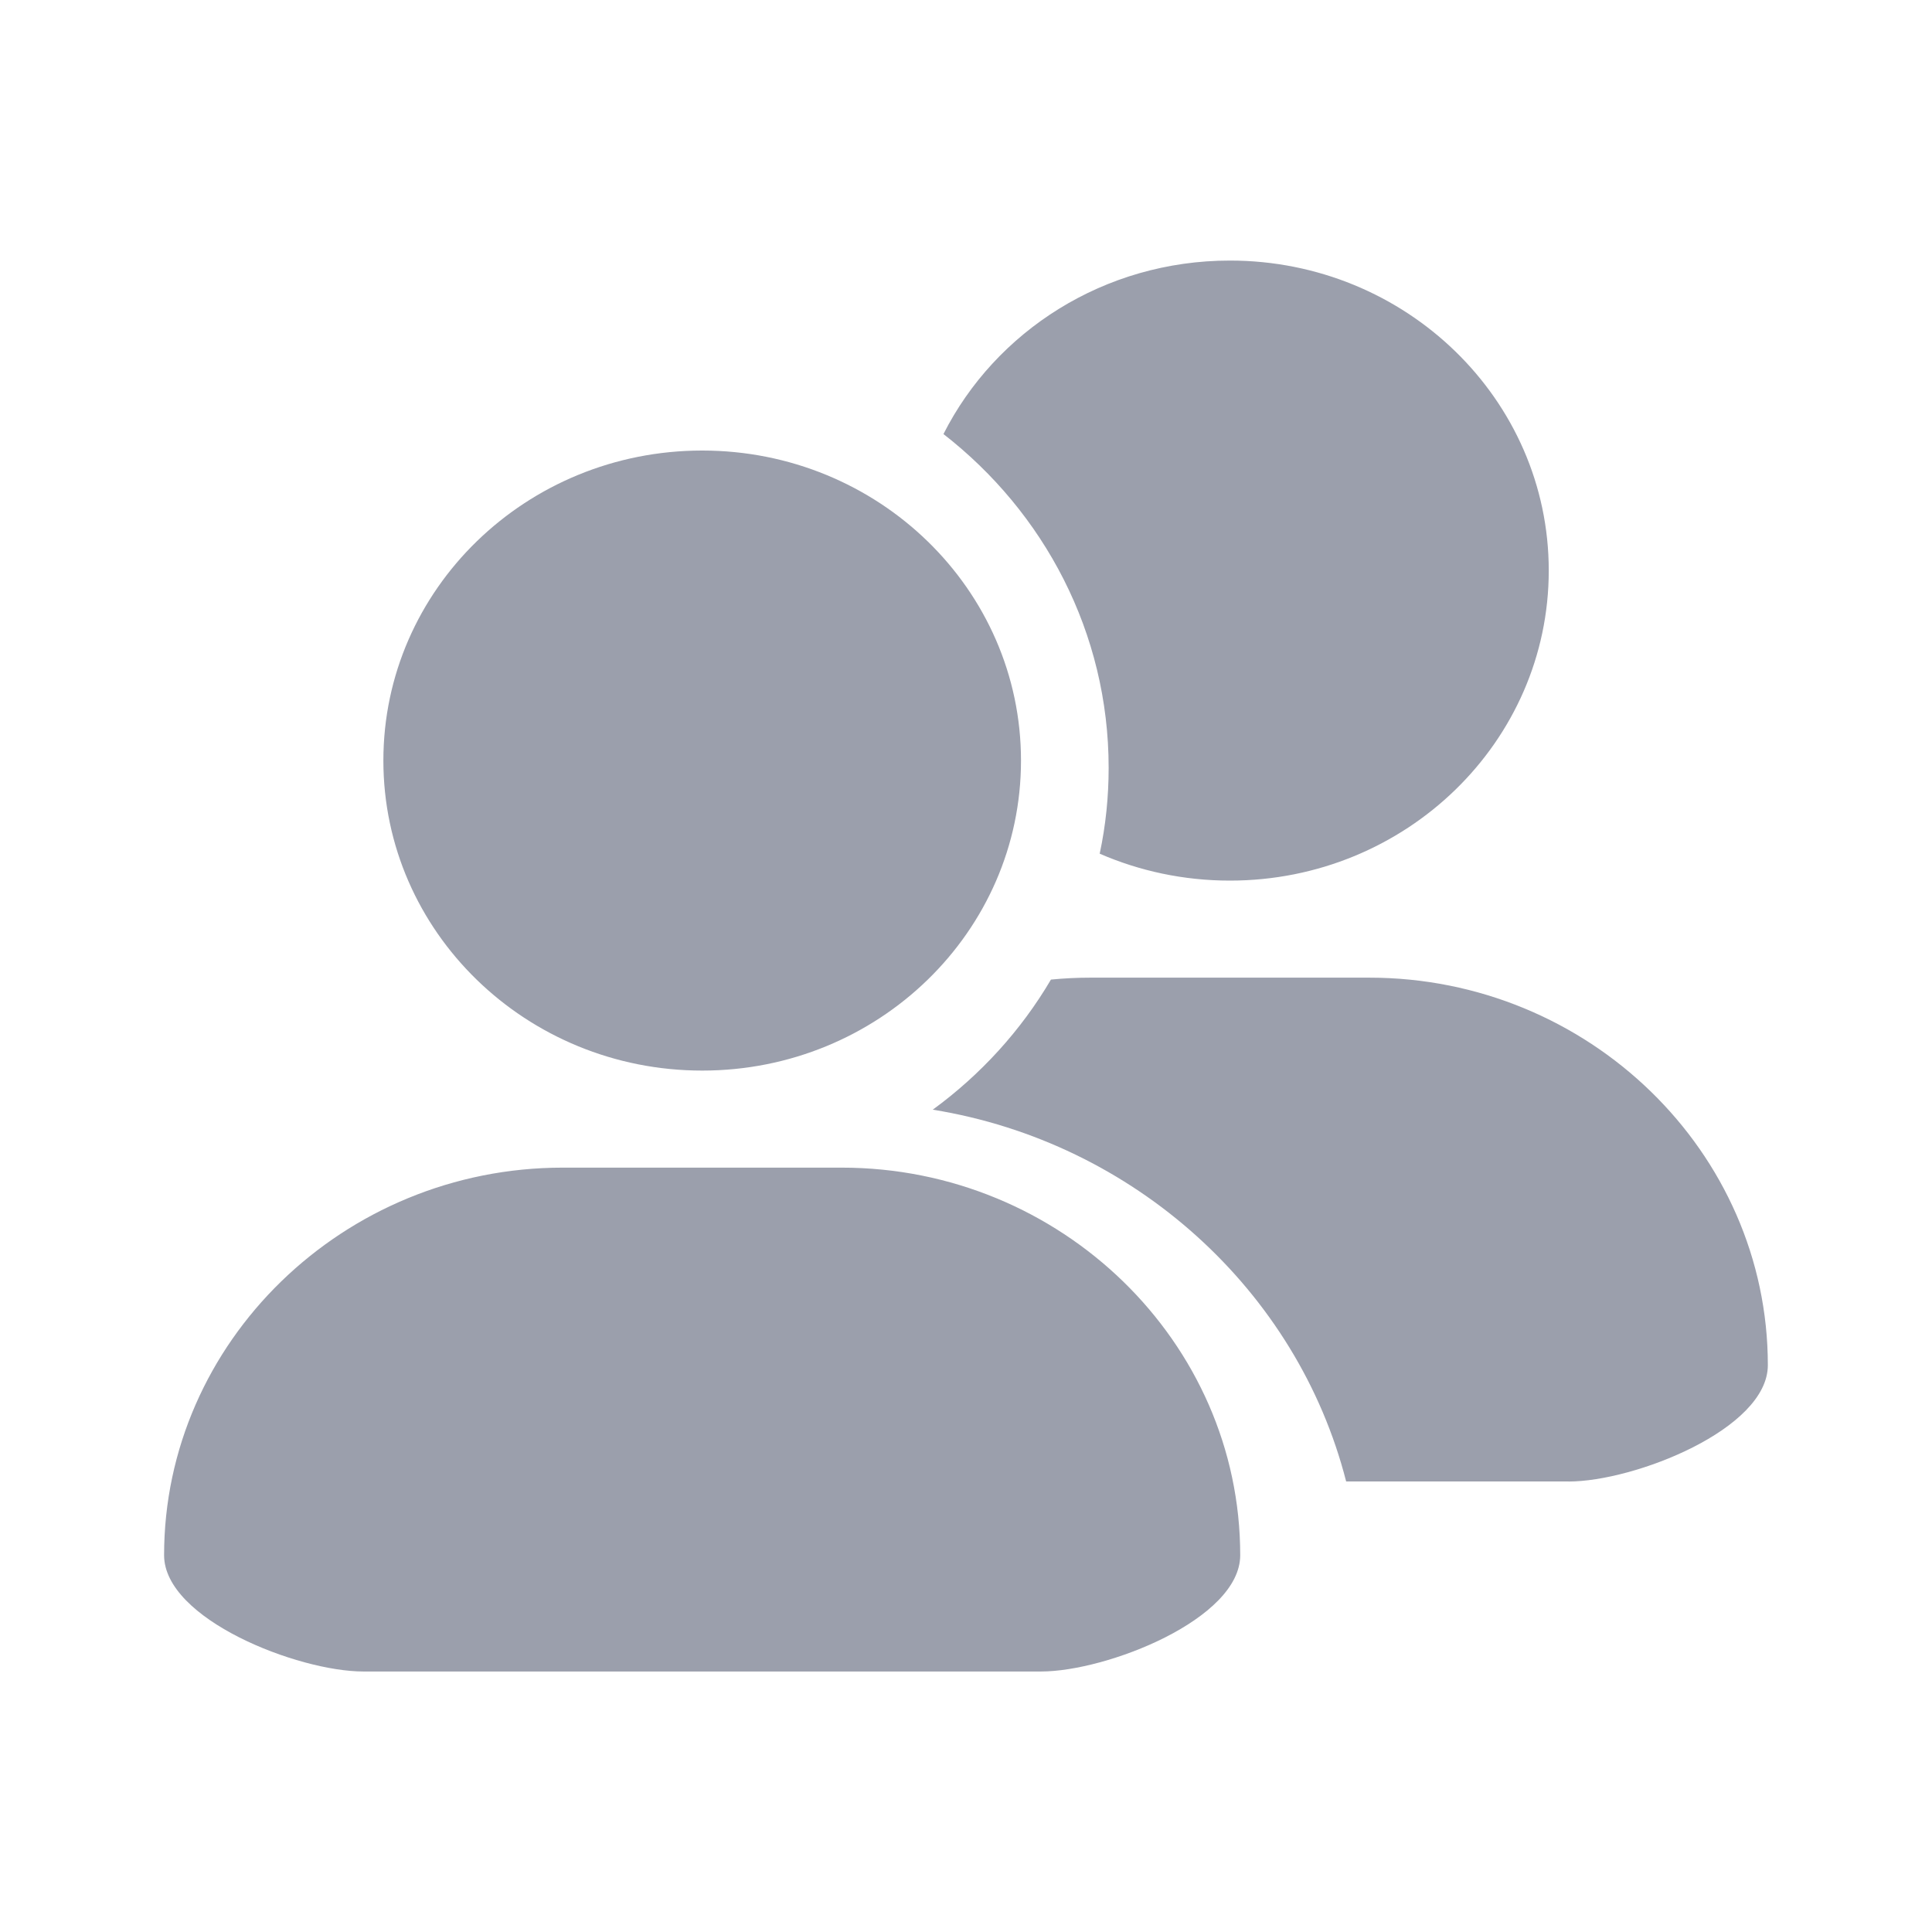 <?xml version="1.0" encoding="utf-8"?>
<!-- Generator: Adobe Illustrator 15.0.0, SVG Export Plug-In . SVG Version: 6.00 Build 0)  -->
<!DOCTYPE svg PUBLIC "-//W3C//DTD SVG 1.1//EN" "http://www.w3.org/Graphics/SVG/1.1/DTD/svg11.dtd">
<svg version="1.1" id="图层_1" xmlns="http://www.w3.org/2000/svg" xmlns:xlink="http://www.w3.org/1999/xlink" x="0px" y="0px"
	 width="30px" height="30px" viewBox="0 0 30 30" enable-background="new 0 0 30 30" xml:space="preserve">
<g>
	<path fill="#9B9FAC" d="M13.07,18.131c3.403,0,6.188,2.708,6.188,6.018c0,0.993-2.072,1.806-3.094,1.806H5.644
		c-1.021,0-3.096-0.813-3.096-1.806c0-3.31,2.785-6.018,6.189-6.018H13.07L13.07,18.131z M10.904,16.624
		c-2.734,0-4.951-2.156-4.951-4.814c0-2.659,2.217-4.814,4.951-4.814s4.95,2.155,4.95,4.814
		C15.854,14.468,13.638,16.624,10.904,16.624L10.904,16.624z M19.098,13.674c2.732,0,4.951-2.155,4.951-4.815
		c0-2.657-2.219-4.813-4.951-4.813c-1.953,0-3.641,1.098-4.448,2.694c1.563,1.215,2.565,3.085,2.565,5.182
		c0,0.449-0.045,0.896-0.139,1.334C17.693,13.524,18.377,13.674,19.098,13.674L19.098,13.674z M24.357,23.005
		c1.02,0,3.094-0.813,3.094-1.807c0-3.31-2.785-6.017-6.189-6.017H16.93c-0.203,0-0.408,0.01-0.611,0.03
		c-0.464,0.789-1.091,1.477-1.835,2.02c3.13,0.506,5.662,2.809,6.419,5.773H24.357z"/>
</g>
</svg>
